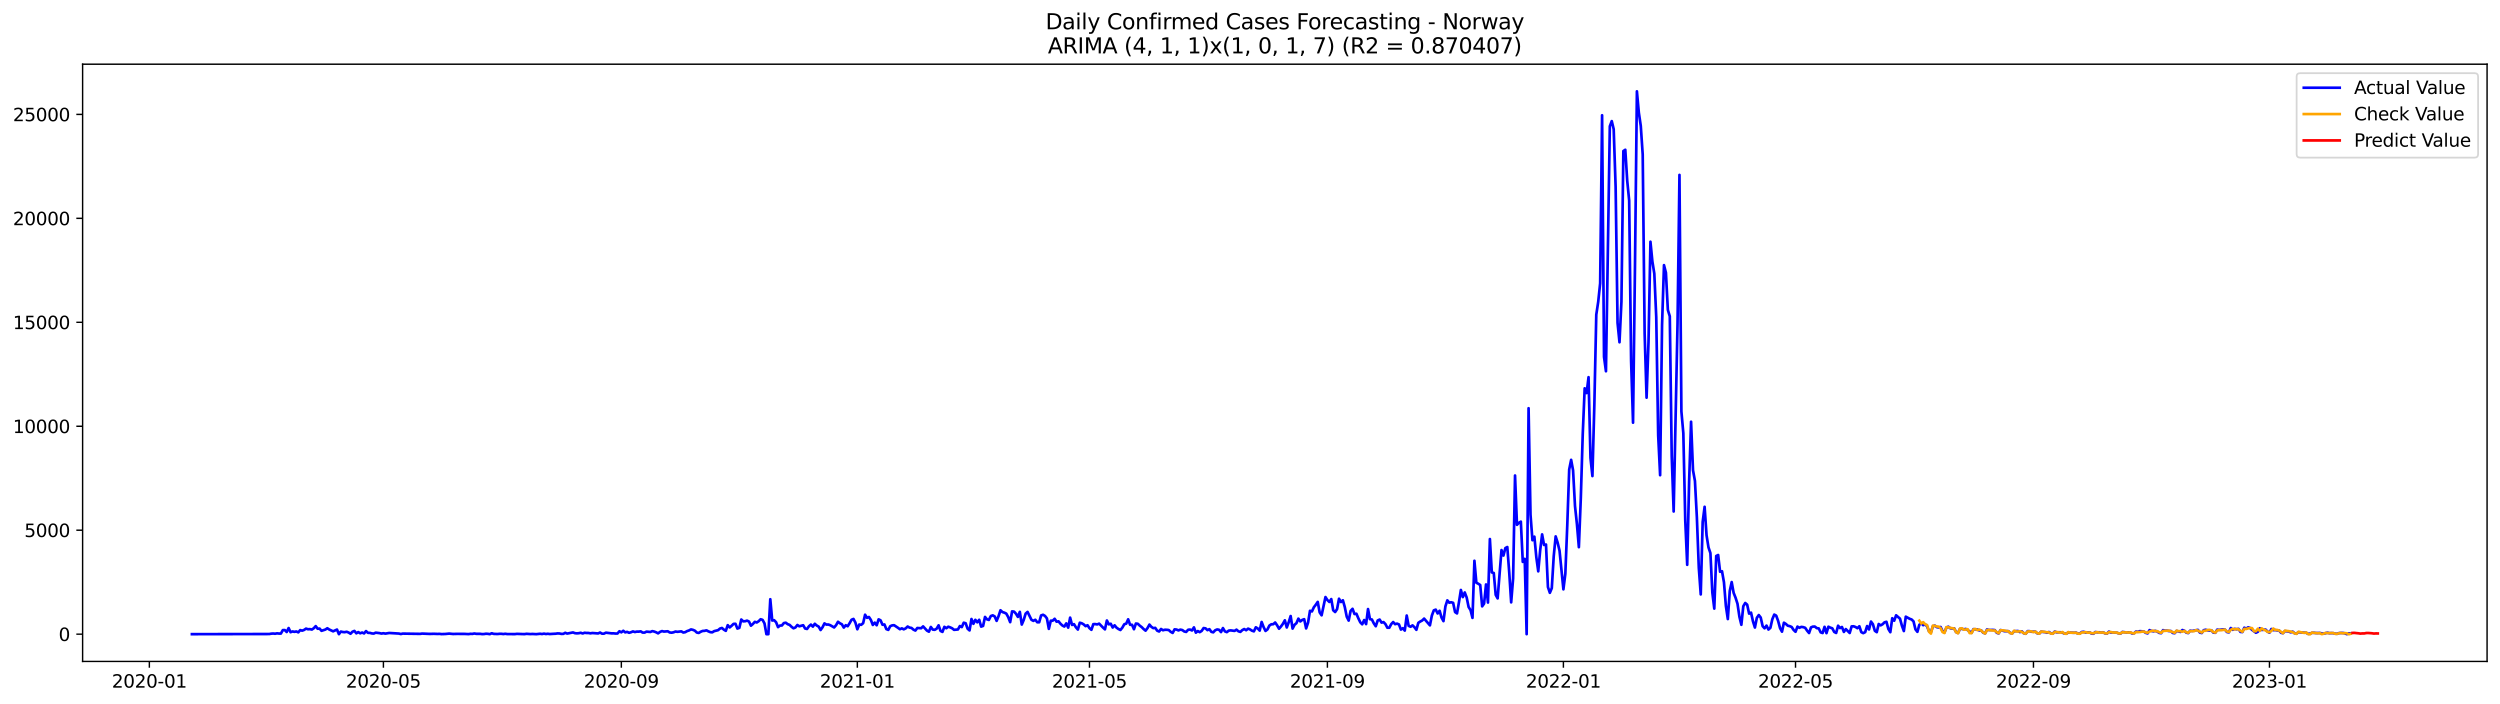 <?xml version="1.0" encoding="utf-8" standalone="no"?>
<!DOCTYPE svg PUBLIC "-//W3C//DTD SVG 1.1//EN"
  "http://www.w3.org/Graphics/SVG/1.1/DTD/svg11.dtd">
<svg xmlns:xlink="http://www.w3.org/1999/xlink" width="1392.412pt" height="392.274pt" viewBox="0 0 1392.412 392.274" xmlns="http://www.w3.org/2000/svg" version="1.1">
 <defs>
  <style type="text/css">*{stroke-linejoin: round; stroke-linecap: butt}</style>
 </defs>
 <g id="figure_1">
  <g id="patch_1">
   <path d="M 0 392.274 
L 1392.412 392.274 
L 1392.412 0 
L 0 0 
z
" style="fill: #ffffff"/>
  </g>
  <g id="axes_1">
   <g id="patch_2">
    <path d="M 46.013 368.396 
L 1385.213 368.396 
L 1385.213 35.755 
L 46.013 35.755 
z
" style="fill: #ffffff"/>
   </g>
   <g id="matplotlib.axis_1">
    <g id="xtick_1">
     <g id="line2d_1">
      <defs>
       <path id="m5cc8e8d917" d="M 0 0 
L 0 3.5 
" style="stroke: #000000; stroke-width: 0.8"/>
      </defs>
      <g>
       <use xlink:href="#m5cc8e8d917" x="83.183" y="368.396" style="stroke: #000000; stroke-width: 0.8"/>
      </g>
     </g>
     <g id="text_1">
      <!-- 2020-01 -->
      <g transform="translate(62.291 382.994)scale(0.1 -0.1)">
       <defs>
        <path id="DejaVuSans-32" d="M 1228 531 
L 3431 531 
L 3431 0 
L 469 0 
L 469 531 
Q 828 903 1448 1529 
Q 2069 2156 2228 2338 
Q 2531 2678 2651 2914 
Q 2772 3150 2772 3378 
Q 2772 3750 2511 3984 
Q 2250 4219 1831 4219 
Q 1534 4219 1204 4116 
Q 875 4013 500 3803 
L 500 4441 
Q 881 4594 1212 4672 
Q 1544 4750 1819 4750 
Q 2544 4750 2975 4387 
Q 3406 4025 3406 3419 
Q 3406 3131 3298 2873 
Q 3191 2616 2906 2266 
Q 2828 2175 2409 1742 
Q 1991 1309 1228 531 
z
" transform="scale(0.016)"/>
        <path id="DejaVuSans-30" d="M 2034 4250 
Q 1547 4250 1301 3770 
Q 1056 3291 1056 2328 
Q 1056 1369 1301 889 
Q 1547 409 2034 409 
Q 2525 409 2770 889 
Q 3016 1369 3016 2328 
Q 3016 3291 2770 3770 
Q 2525 4250 2034 4250 
z
M 2034 4750 
Q 2819 4750 3233 4129 
Q 3647 3509 3647 2328 
Q 3647 1150 3233 529 
Q 2819 -91 2034 -91 
Q 1250 -91 836 529 
Q 422 1150 422 2328 
Q 422 3509 836 4129 
Q 1250 4750 2034 4750 
z
" transform="scale(0.016)"/>
        <path id="DejaVuSans-2d" d="M 313 2009 
L 1997 2009 
L 1997 1497 
L 313 1497 
L 313 2009 
z
" transform="scale(0.016)"/>
        <path id="DejaVuSans-31" d="M 794 531 
L 1825 531 
L 1825 4091 
L 703 3866 
L 703 4441 
L 1819 4666 
L 2450 4666 
L 2450 531 
L 3481 531 
L 3481 0 
L 794 0 
L 794 531 
z
" transform="scale(0.016)"/>
       </defs>
       <use xlink:href="#DejaVuSans-32"/>
       <use xlink:href="#DejaVuSans-30" x="63.623"/>
       <use xlink:href="#DejaVuSans-32" x="127.246"/>
       <use xlink:href="#DejaVuSans-30" x="190.869"/>
       <use xlink:href="#DejaVuSans-2d" x="254.492"/>
       <use xlink:href="#DejaVuSans-30" x="290.576"/>
       <use xlink:href="#DejaVuSans-31" x="354.199"/>
      </g>
     </g>
    </g>
    <g id="xtick_2">
     <g id="line2d_2">
      <g>
       <use xlink:href="#m5cc8e8d917" x="213.547" y="368.396" style="stroke: #000000; stroke-width: 0.8"/>
      </g>
     </g>
     <g id="text_2">
      <!-- 2020-05 -->
      <g transform="translate(192.656 382.994)scale(0.1 -0.1)">
       <defs>
        <path id="DejaVuSans-35" d="M 691 4666 
L 3169 4666 
L 3169 4134 
L 1269 4134 
L 1269 2991 
Q 1406 3038 1543 3061 
Q 1681 3084 1819 3084 
Q 2600 3084 3056 2656 
Q 3513 2228 3513 1497 
Q 3513 744 3044 326 
Q 2575 -91 1722 -91 
Q 1428 -91 1123 -41 
Q 819 9 494 109 
L 494 744 
Q 775 591 1075 516 
Q 1375 441 1709 441 
Q 2250 441 2565 725 
Q 2881 1009 2881 1497 
Q 2881 1984 2565 2268 
Q 2250 2553 1709 2553 
Q 1456 2553 1204 2497 
Q 953 2441 691 2322 
L 691 4666 
z
" transform="scale(0.016)"/>
       </defs>
       <use xlink:href="#DejaVuSans-32"/>
       <use xlink:href="#DejaVuSans-30" x="63.623"/>
       <use xlink:href="#DejaVuSans-32" x="127.246"/>
       <use xlink:href="#DejaVuSans-30" x="190.869"/>
       <use xlink:href="#DejaVuSans-2d" x="254.492"/>
       <use xlink:href="#DejaVuSans-30" x="290.576"/>
       <use xlink:href="#DejaVuSans-35" x="354.199"/>
      </g>
     </g>
    </g>
    <g id="xtick_3">
     <g id="line2d_3">
      <g>
       <use xlink:href="#m5cc8e8d917" x="346.067" y="368.396" style="stroke: #000000; stroke-width: 0.8"/>
      </g>
     </g>
     <g id="text_3">
      <!-- 2020-09 -->
      <g transform="translate(325.175 382.994)scale(0.1 -0.1)">
       <defs>
        <path id="DejaVuSans-39" d="M 703 97 
L 703 672 
Q 941 559 1184 500 
Q 1428 441 1663 441 
Q 2288 441 2617 861 
Q 2947 1281 2994 2138 
Q 2813 1869 2534 1725 
Q 2256 1581 1919 1581 
Q 1219 1581 811 2004 
Q 403 2428 403 3163 
Q 403 3881 828 4315 
Q 1253 4750 1959 4750 
Q 2769 4750 3195 4129 
Q 3622 3509 3622 2328 
Q 3622 1225 3098 567 
Q 2575 -91 1691 -91 
Q 1453 -91 1209 -44 
Q 966 3 703 97 
z
M 1959 2075 
Q 2384 2075 2632 2365 
Q 2881 2656 2881 3163 
Q 2881 3666 2632 3958 
Q 2384 4250 1959 4250 
Q 1534 4250 1286 3958 
Q 1038 3666 1038 3163 
Q 1038 2656 1286 2365 
Q 1534 2075 1959 2075 
z
" transform="scale(0.016)"/>
       </defs>
       <use xlink:href="#DejaVuSans-32"/>
       <use xlink:href="#DejaVuSans-30" x="63.623"/>
       <use xlink:href="#DejaVuSans-32" x="127.246"/>
       <use xlink:href="#DejaVuSans-30" x="190.869"/>
       <use xlink:href="#DejaVuSans-2d" x="254.492"/>
       <use xlink:href="#DejaVuSans-30" x="290.576"/>
       <use xlink:href="#DejaVuSans-39" x="354.199"/>
      </g>
     </g>
    </g>
    <g id="xtick_4">
     <g id="line2d_4">
      <g>
       <use xlink:href="#m5cc8e8d917" x="477.509" y="368.396" style="stroke: #000000; stroke-width: 0.8"/>
      </g>
     </g>
     <g id="text_4">
      <!-- 2021-01 -->
      <g transform="translate(456.617 382.994)scale(0.1 -0.1)">
       <use xlink:href="#DejaVuSans-32"/>
       <use xlink:href="#DejaVuSans-30" x="63.623"/>
       <use xlink:href="#DejaVuSans-32" x="127.246"/>
       <use xlink:href="#DejaVuSans-31" x="190.869"/>
       <use xlink:href="#DejaVuSans-2d" x="254.492"/>
       <use xlink:href="#DejaVuSans-30" x="290.576"/>
       <use xlink:href="#DejaVuSans-31" x="354.199"/>
      </g>
     </g>
    </g>
    <g id="xtick_5">
     <g id="line2d_5">
      <g>
       <use xlink:href="#m5cc8e8d917" x="606.796" y="368.396" style="stroke: #000000; stroke-width: 0.8"/>
      </g>
     </g>
     <g id="text_5">
      <!-- 2021-05 -->
      <g transform="translate(585.904 382.994)scale(0.1 -0.1)">
       <use xlink:href="#DejaVuSans-32"/>
       <use xlink:href="#DejaVuSans-30" x="63.623"/>
       <use xlink:href="#DejaVuSans-32" x="127.246"/>
       <use xlink:href="#DejaVuSans-31" x="190.869"/>
       <use xlink:href="#DejaVuSans-2d" x="254.492"/>
       <use xlink:href="#DejaVuSans-30" x="290.576"/>
       <use xlink:href="#DejaVuSans-35" x="354.199"/>
      </g>
     </g>
    </g>
    <g id="xtick_6">
     <g id="line2d_6">
      <g>
       <use xlink:href="#m5cc8e8d917" x="739.315" y="368.396" style="stroke: #000000; stroke-width: 0.8"/>
      </g>
     </g>
     <g id="text_6">
      <!-- 2021-09 -->
      <g transform="translate(718.424 382.994)scale(0.1 -0.1)">
       <use xlink:href="#DejaVuSans-32"/>
       <use xlink:href="#DejaVuSans-30" x="63.623"/>
       <use xlink:href="#DejaVuSans-32" x="127.246"/>
       <use xlink:href="#DejaVuSans-31" x="190.869"/>
       <use xlink:href="#DejaVuSans-2d" x="254.492"/>
       <use xlink:href="#DejaVuSans-30" x="290.576"/>
       <use xlink:href="#DejaVuSans-39" x="354.199"/>
      </g>
     </g>
    </g>
    <g id="xtick_7">
     <g id="line2d_7">
      <g>
       <use xlink:href="#m5cc8e8d917" x="870.757" y="368.396" style="stroke: #000000; stroke-width: 0.8"/>
      </g>
     </g>
     <g id="text_7">
      <!-- 2022-01 -->
      <g transform="translate(849.866 382.994)scale(0.1 -0.1)">
       <use xlink:href="#DejaVuSans-32"/>
       <use xlink:href="#DejaVuSans-30" x="63.623"/>
       <use xlink:href="#DejaVuSans-32" x="127.246"/>
       <use xlink:href="#DejaVuSans-32" x="190.869"/>
       <use xlink:href="#DejaVuSans-2d" x="254.492"/>
       <use xlink:href="#DejaVuSans-30" x="290.576"/>
       <use xlink:href="#DejaVuSans-31" x="354.199"/>
      </g>
     </g>
    </g>
    <g id="xtick_8">
     <g id="line2d_8">
      <g>
       <use xlink:href="#m5cc8e8d917" x="1000.044" y="368.396" style="stroke: #000000; stroke-width: 0.8"/>
      </g>
     </g>
     <g id="text_8">
      <!-- 2022-05 -->
      <g transform="translate(979.153 382.994)scale(0.1 -0.1)">
       <use xlink:href="#DejaVuSans-32"/>
       <use xlink:href="#DejaVuSans-30" x="63.623"/>
       <use xlink:href="#DejaVuSans-32" x="127.246"/>
       <use xlink:href="#DejaVuSans-32" x="190.869"/>
       <use xlink:href="#DejaVuSans-2d" x="254.492"/>
       <use xlink:href="#DejaVuSans-30" x="290.576"/>
       <use xlink:href="#DejaVuSans-35" x="354.199"/>
      </g>
     </g>
    </g>
    <g id="xtick_9">
     <g id="line2d_9">
      <g>
       <use xlink:href="#m5cc8e8d917" x="1132.564" y="368.396" style="stroke: #000000; stroke-width: 0.8"/>
      </g>
     </g>
     <g id="text_9">
      <!-- 2022-09 -->
      <g transform="translate(1111.672 382.994)scale(0.1 -0.1)">
       <use xlink:href="#DejaVuSans-32"/>
       <use xlink:href="#DejaVuSans-30" x="63.623"/>
       <use xlink:href="#DejaVuSans-32" x="127.246"/>
       <use xlink:href="#DejaVuSans-32" x="190.869"/>
       <use xlink:href="#DejaVuSans-2d" x="254.492"/>
       <use xlink:href="#DejaVuSans-30" x="290.576"/>
       <use xlink:href="#DejaVuSans-39" x="354.199"/>
      </g>
     </g>
    </g>
    <g id="xtick_10">
     <g id="line2d_10">
      <g>
       <use xlink:href="#m5cc8e8d917" x="1264.006" y="368.396" style="stroke: #000000; stroke-width: 0.8"/>
      </g>
     </g>
     <g id="text_10">
      <!-- 2023-01 -->
      <g transform="translate(1243.114 382.994)scale(0.1 -0.1)">
       <defs>
        <path id="DejaVuSans-33" d="M 2597 2516 
Q 3050 2419 3304 2112 
Q 3559 1806 3559 1356 
Q 3559 666 3084 287 
Q 2609 -91 1734 -91 
Q 1441 -91 1130 -33 
Q 819 25 488 141 
L 488 750 
Q 750 597 1062 519 
Q 1375 441 1716 441 
Q 2309 441 2620 675 
Q 2931 909 2931 1356 
Q 2931 1769 2642 2001 
Q 2353 2234 1838 2234 
L 1294 2234 
L 1294 2753 
L 1863 2753 
Q 2328 2753 2575 2939 
Q 2822 3125 2822 3475 
Q 2822 3834 2567 4026 
Q 2313 4219 1838 4219 
Q 1578 4219 1281 4162 
Q 984 4106 628 3988 
L 628 4550 
Q 988 4650 1302 4700 
Q 1616 4750 1894 4750 
Q 2613 4750 3031 4423 
Q 3450 4097 3450 3541 
Q 3450 3153 3228 2886 
Q 3006 2619 2597 2516 
z
" transform="scale(0.016)"/>
       </defs>
       <use xlink:href="#DejaVuSans-32"/>
       <use xlink:href="#DejaVuSans-30" x="63.623"/>
       <use xlink:href="#DejaVuSans-32" x="127.246"/>
       <use xlink:href="#DejaVuSans-33" x="190.869"/>
       <use xlink:href="#DejaVuSans-2d" x="254.492"/>
       <use xlink:href="#DejaVuSans-30" x="290.576"/>
       <use xlink:href="#DejaVuSans-31" x="354.199"/>
      </g>
     </g>
    </g>
   </g>
   <g id="matplotlib.axis_2">
    <g id="ytick_1">
     <g id="line2d_11">
      <defs>
       <path id="m9b7128f022" d="M 0 0 
L -3.5 0 
" style="stroke: #000000; stroke-width: 0.8"/>
      </defs>
      <g>
       <use xlink:href="#m9b7128f022" x="46.013" y="353.206" style="stroke: #000000; stroke-width: 0.8"/>
      </g>
     </g>
     <g id="text_11">
      <!-- 0 -->
      <g transform="translate(32.65 357.005)scale(0.1 -0.1)">
       <use xlink:href="#DejaVuSans-30"/>
      </g>
     </g>
    </g>
    <g id="ytick_2">
     <g id="line2d_12">
      <g>
       <use xlink:href="#m9b7128f022" x="46.013" y="295.308" style="stroke: #000000; stroke-width: 0.8"/>
      </g>
     </g>
     <g id="text_12">
      <!-- 5000 -->
      <g transform="translate(13.562 299.108)scale(0.1 -0.1)">
       <use xlink:href="#DejaVuSans-35"/>
       <use xlink:href="#DejaVuSans-30" x="63.623"/>
       <use xlink:href="#DejaVuSans-30" x="127.246"/>
       <use xlink:href="#DejaVuSans-30" x="190.869"/>
      </g>
     </g>
    </g>
    <g id="ytick_3">
     <g id="line2d_13">
      <g>
       <use xlink:href="#m9b7128f022" x="46.013" y="237.411" style="stroke: #000000; stroke-width: 0.8"/>
      </g>
     </g>
     <g id="text_13">
      <!-- 10000 -->
      <g transform="translate(7.2 241.21)scale(0.1 -0.1)">
       <use xlink:href="#DejaVuSans-31"/>
       <use xlink:href="#DejaVuSans-30" x="63.623"/>
       <use xlink:href="#DejaVuSans-30" x="127.246"/>
       <use xlink:href="#DejaVuSans-30" x="190.869"/>
       <use xlink:href="#DejaVuSans-30" x="254.492"/>
      </g>
     </g>
    </g>
    <g id="ytick_4">
     <g id="line2d_14">
      <g>
       <use xlink:href="#m9b7128f022" x="46.013" y="179.513" style="stroke: #000000; stroke-width: 0.8"/>
      </g>
     </g>
     <g id="text_14">
      <!-- 15000 -->
      <g transform="translate(7.2 183.312)scale(0.1 -0.1)">
       <use xlink:href="#DejaVuSans-31"/>
       <use xlink:href="#DejaVuSans-35" x="63.623"/>
       <use xlink:href="#DejaVuSans-30" x="127.246"/>
       <use xlink:href="#DejaVuSans-30" x="190.869"/>
       <use xlink:href="#DejaVuSans-30" x="254.492"/>
      </g>
     </g>
    </g>
    <g id="ytick_5">
     <g id="line2d_15">
      <g>
       <use xlink:href="#m9b7128f022" x="46.013" y="121.615" style="stroke: #000000; stroke-width: 0.8"/>
      </g>
     </g>
     <g id="text_15">
      <!-- 20000 -->
      <g transform="translate(7.2 125.414)scale(0.1 -0.1)">
       <use xlink:href="#DejaVuSans-32"/>
       <use xlink:href="#DejaVuSans-30" x="63.623"/>
       <use xlink:href="#DejaVuSans-30" x="127.246"/>
       <use xlink:href="#DejaVuSans-30" x="190.869"/>
       <use xlink:href="#DejaVuSans-30" x="254.492"/>
      </g>
     </g>
    </g>
    <g id="ytick_6">
     <g id="line2d_16">
      <g>
       <use xlink:href="#m9b7128f022" x="46.013" y="63.717" style="stroke: #000000; stroke-width: 0.8"/>
      </g>
     </g>
     <g id="text_16">
      <!-- 25000 -->
      <g transform="translate(7.2 67.516)scale(0.1 -0.1)">
       <use xlink:href="#DejaVuSans-32"/>
       <use xlink:href="#DejaVuSans-35" x="63.623"/>
       <use xlink:href="#DejaVuSans-30" x="127.246"/>
       <use xlink:href="#DejaVuSans-30" x="190.869"/>
       <use xlink:href="#DejaVuSans-30" x="254.492"/>
      </g>
     </g>
    </g>
   </g>
   <g id="line2d_17">
    <path d="M 106.885 353.206 
L 149.981 353.125 
L 151.058 352.928 
L 152.136 352.847 
L 153.213 352.963 
L 154.291 352.755 
L 155.368 352.87 
L 156.445 352.87 
L 157.523 350.948 
L 158.6 350.914 
L 159.678 352.002 
L 160.755 349.802 
L 161.832 352.118 
L 162.91 351.689 
L 163.987 351.909 
L 165.064 351.701 
L 166.142 352.199 
L 167.219 350.937 
L 168.297 351.261 
L 169.374 350.844 
L 170.451 350.115 
L 171.529 350.473 
L 172.606 350.404 
L 173.684 350.647 
L 174.761 349.906 
L 175.838 348.737 
L 176.916 350.196 
L 177.993 350.091 
L 179.071 351.342 
L 181.225 350.636 
L 182.303 349.918 
L 183.38 350.624 
L 185.535 351.62 
L 187.69 350.647 
L 188.767 353.206 
L 189.845 351.759 
L 190.922 352.014 
L 191.999 352.106 
L 193.077 351.863 
L 194.154 352.303 
L 195.231 352.975 
L 196.309 351.851 
L 197.386 351.4 
L 198.464 352.732 
L 199.541 352.06 
L 200.618 352.72 
L 201.696 352.303 
L 202.773 352.801 
L 203.851 351.504 
L 204.928 352.477 
L 206.005 352.488 
L 207.083 352.789 
L 208.16 352.882 
L 209.238 352.373 
L 211.392 352.627 
L 212.47 352.882 
L 213.547 352.685 
L 214.625 352.905 
L 216.779 352.546 
L 222.166 352.87 
L 223.244 353.137 
L 224.321 352.894 
L 234.018 353.044 
L 235.095 352.882 
L 239.405 353.067 
L 241.559 352.998 
L 243.714 353.079 
L 244.792 353.033 
L 245.869 353.172 
L 248.024 353.102 
L 250.179 352.894 
L 252.333 353.102 
L 254.488 353.044 
L 258.798 353.067 
L 260.952 353.172 
L 262.03 353.021 
L 263.107 353.056 
L 264.185 352.836 
L 265.262 353.021 
L 267.417 353.021 
L 268.494 353.172 
L 269.572 353.137 
L 270.649 352.963 
L 271.726 353.021 
L 272.804 353.206 
L 273.881 352.697 
L 274.959 353.044 
L 277.113 353.125 
L 278.191 353.009 
L 279.268 353.009 
L 280.346 353.137 
L 281.423 352.986 
L 282.5 353.148 
L 286.81 353.172 
L 287.887 353.033 
L 291.119 353.16 
L 292.197 353.172 
L 293.274 353.009 
L 295.429 353.16 
L 296.506 353.09 
L 298.661 353.206 
L 300.816 352.986 
L 301.893 353.137 
L 302.971 352.905 
L 304.048 353.125 
L 305.126 352.986 
L 306.203 353.137 
L 308.358 352.998 
L 309.435 352.952 
L 310.513 352.789 
L 311.59 352.836 
L 312.667 353.056 
L 313.745 353.033 
L 314.822 352.442 
L 315.9 352.882 
L 319.132 352.245 
L 320.209 352.65 
L 321.287 352.755 
L 322.364 352.674 
L 323.441 352.43 
L 324.519 352.836 
L 325.596 352.419 
L 326.673 352.546 
L 327.751 352.546 
L 328.828 352.743 
L 329.906 352.569 
L 333.138 352.801 
L 334.215 352.303 
L 335.293 352.928 
L 336.37 352.928 
L 337.447 352.373 
L 340.68 352.766 
L 341.757 352.743 
L 342.834 352.87 
L 343.912 352.836 
L 344.989 351.597 
L 346.067 352.176 
L 347.144 351.319 
L 348.221 352.21 
L 349.299 351.921 
L 350.376 352.454 
L 351.454 352.141 
L 352.531 351.666 
L 353.608 352.025 
L 354.686 351.782 
L 355.763 351.805 
L 356.84 351.631 
L 357.918 352.326 
L 358.995 352.338 
L 360.073 351.794 
L 362.227 351.99 
L 363.305 351.516 
L 364.382 351.759 
L 365.46 352.176 
L 366.537 352.755 
L 367.614 351.956 
L 368.692 351.492 
L 369.769 351.77 
L 371.924 351.597 
L 373.001 352.257 
L 374.079 352.384 
L 375.156 352.164 
L 376.234 351.736 
L 377.311 351.909 
L 379.466 351.643 
L 380.543 352.303 
L 381.621 352.106 
L 382.698 351.492 
L 383.775 351.134 
L 384.853 350.555 
L 385.93 350.798 
L 387.008 351.272 
L 388.085 352.303 
L 389.162 352.535 
L 390.24 351.875 
L 391.317 351.423 
L 392.394 351.354 
L 393.472 351.076 
L 394.549 351.643 
L 395.627 352.083 
L 396.704 352.187 
L 397.781 351.516 
L 399.936 350.983 
L 401.014 350.08 
L 402.091 349.756 
L 403.168 350.694 
L 404.246 351.354 
L 405.323 348.192 
L 406.401 349.454 
L 407.478 348.54 
L 408.555 347.474 
L 409.633 347.44 
L 410.71 350.091 
L 411.788 349.686 
L 412.865 345.054 
L 413.942 346.062 
L 415.02 346.004 
L 416.097 345.668 
L 417.175 346.189 
L 418.252 348.482 
L 419.329 347.544 
L 420.407 346.34 
L 421.484 346.699 
L 422.561 345.981 
L 423.639 344.904 
L 424.716 345.24 
L 425.794 347.208 
L 426.871 353.206 
L 427.948 353.206 
L 429.026 333.753 
L 430.103 345.61 
L 431.181 345.436 
L 432.258 346.571 
L 433.335 349.292 
L 434.413 348.424 
L 435.49 348.366 
L 436.568 347.023 
L 437.645 346.826 
L 438.722 347.648 
L 439.8 348.053 
L 440.877 349.119 
L 441.955 349.941 
L 443.032 349.478 
L 444.109 348.1 
L 445.187 348.829 
L 447.342 348.227 
L 448.419 350.057 
L 449.496 350.311 
L 450.574 348.806 
L 451.651 347.88 
L 452.729 349.014 
L 453.806 347.44 
L 454.883 348.389 
L 455.961 348.991 
L 457.038 350.89 
L 458.115 349.373 
L 459.193 347.208 
L 460.27 347.88 
L 461.348 347.833 
L 462.425 348.215 
L 464.58 349.466 
L 465.657 348.215 
L 466.735 346.305 
L 467.812 347.15 
L 468.889 347.694 
L 469.967 349.536 
L 471.044 348.227 
L 472.122 348.794 
L 473.199 347.115 
L 474.276 345.182 
L 475.354 344.73 
L 476.431 346.756 
L 477.509 350.473 
L 478.586 347.845 
L 479.663 347.995 
L 480.741 347.081 
L 481.818 342.379 
L 482.896 344.093 
L 483.973 343.653 
L 485.05 345.286 
L 486.128 348.077 
L 487.205 346.78 
L 488.282 348.239 
L 489.36 344.962 
L 490.437 345.483 
L 491.515 347.949 
L 492.592 347.81 
L 493.669 350.392 
L 494.747 350.821 
L 495.824 348.771 
L 496.902 348.32 
L 497.979 348.215 
L 500.134 349.663 
L 501.211 350.45 
L 502.289 349.976 
L 503.366 350.508 
L 504.443 349.976 
L 505.521 348.957 
L 506.598 349.559 
L 507.676 349.744 
L 508.753 350.682 
L 509.83 351.203 
L 510.908 349.779 
L 513.063 349.895 
L 514.14 348.887 
L 516.295 351.238 
L 517.372 351.828 
L 518.45 349.2 
L 519.527 350.659 
L 520.604 350.786 
L 521.682 350.149 
L 522.759 348.285 
L 523.836 351.4 
L 524.914 351.944 
L 525.991 349.119 
L 527.069 349.895 
L 528.146 349.061 
L 529.223 349.431 
L 530.301 349.929 
L 531.378 350.798 
L 533.533 350.589 
L 534.61 348.69 
L 535.688 349.258 
L 536.765 346.826 
L 537.843 347.139 
L 538.92 350.172 
L 539.997 351.122 
L 541.075 344.765 
L 542.152 347.428 
L 543.23 345.228 
L 544.307 346.606 
L 545.384 345.216 
L 546.462 349.003 
L 547.539 348.621 
L 548.617 343.618 
L 549.694 344.938 
L 550.771 345.274 
L 551.849 343.109 
L 552.926 342.727 
L 554.003 343.317 
L 555.081 345.795 
L 556.158 343.19 
L 557.236 339.89 
L 558.313 340.886 
L 559.39 341.233 
L 560.468 341.754 
L 561.545 343.711 
L 562.623 346.525 
L 563.7 340.515 
L 564.777 340.642 
L 565.855 341.812 
L 566.932 343.584 
L 568.01 340.793 
L 569.087 347.857 
L 570.164 345.321 
L 571.242 341.754 
L 572.319 340.828 
L 574.474 345.205 
L 575.551 345.795 
L 576.629 345.193 
L 577.706 346.56 
L 578.784 346.571 
L 579.861 342.785 
L 580.938 342.403 
L 582.016 343.039 
L 583.093 344.417 
L 584.171 350.253 
L 585.248 345.714 
L 586.325 345.703 
L 587.403 344.649 
L 588.48 346.27 
L 589.557 346.062 
L 590.635 347.382 
L 591.712 348.378 
L 592.79 348.968 
L 593.867 347.208 
L 594.944 349.57 
L 596.022 344.001 
L 597.099 348.065 
L 598.177 347.648 
L 599.254 349.397 
L 600.331 350.636 
L 601.409 346.838 
L 602.486 347.139 
L 603.564 347.764 
L 604.641 348.748 
L 605.718 348.239 
L 606.796 349.86 
L 607.873 350.775 
L 608.951 347.613 
L 610.028 347.602 
L 611.105 347.775 
L 612.183 347.347 
L 614.338 349.547 
L 615.415 350.531 
L 616.492 345.598 
L 617.57 347.729 
L 618.647 347.416 
L 619.724 349.501 
L 620.802 348.285 
L 621.879 349.593 
L 622.957 350.346 
L 624.034 350.879 
L 625.111 349.57 
L 626.189 347.671 
L 627.266 347.359 
L 628.344 344.938 
L 629.421 347.972 
L 630.498 347.984 
L 631.576 350.45 
L 632.653 347.289 
L 633.731 347.428 
L 634.808 348.47 
L 635.885 349.281 
L 636.963 350.369 
L 638.04 351.249 
L 639.118 349.825 
L 640.195 347.88 
L 641.272 349.119 
L 642.35 349.86 
L 643.427 349.698 
L 644.505 351.261 
L 645.582 351.724 
L 646.659 350.323 
L 647.737 351.029 
L 648.814 350.751 
L 649.892 350.775 
L 650.969 350.914 
L 652.046 351.909 
L 653.124 352.511 
L 654.201 350.531 
L 655.278 350.636 
L 656.356 351.122 
L 657.433 350.67 
L 658.511 350.925 
L 659.588 351.701 
L 660.665 351.956 
L 661.743 350.751 
L 662.82 350.647 
L 663.898 351.145 
L 664.975 349.431 
L 666.052 352.373 
L 667.13 351.481 
L 668.207 352.083 
L 669.285 351.4 
L 670.362 349.813 
L 671.439 349.976 
L 672.517 350.971 
L 673.594 350.427 
L 674.672 351.909 
L 675.749 352.187 
L 676.826 351.041 
L 677.904 350.578 
L 678.981 350.763 
L 680.059 352.06 
L 681.136 349.813 
L 682.213 351.655 
L 683.291 352.083 
L 684.368 351.238 
L 685.445 351.099 
L 687.6 351.4 
L 688.678 350.705 
L 689.755 351.608 
L 690.832 351.944 
L 691.91 350.948 
L 692.987 350.358 
L 694.065 351.018 
L 695.142 350.126 
L 696.219 350.566 
L 697.297 351.261 
L 698.374 351.631 
L 699.452 349.385 
L 700.529 350.045 
L 701.606 351.226 
L 702.684 346.421 
L 703.761 349.223 
L 704.839 351.4 
L 705.916 350.589 
L 706.993 348.435 
L 708.071 347.706 
L 709.148 347.671 
L 710.226 346.722 
L 711.303 348.273 
L 712.38 350.172 
L 713.458 348.922 
L 714.535 347.451 
L 715.612 345.494 
L 716.69 349.478 
L 717.767 346.56 
L 718.845 343.109 
L 719.922 350.103 
L 720.999 348.007 
L 722.077 347.069 
L 723.154 344.556 
L 724.232 346.12 
L 725.309 345.274 
L 726.386 344.869 
L 727.464 349.999 
L 728.541 346.803 
L 729.619 340.191 
L 730.696 340.55 
L 731.773 338.222 
L 732.851 336.821 
L 733.928 335.235 
L 735.006 341.082 
L 736.083 342.704 
L 738.238 332.537 
L 739.315 334.216 
L 740.393 335.258 
L 741.47 333.672 
L 742.547 339.901 
L 743.625 340.874 
L 744.702 339.264 
L 745.78 333.475 
L 746.857 335.304 
L 747.934 334.343 
L 749.012 338.141 
L 750.089 343.479 
L 751.166 345.645 
L 752.244 340.237 
L 753.321 339.091 
L 754.399 341.986 
L 755.476 341.835 
L 756.553 344.371 
L 757.631 346.606 
L 758.708 347.718 
L 759.786 345.344 
L 760.863 347.602 
L 761.94 339.23 
L 763.018 344.857 
L 764.095 345.043 
L 765.173 347.196 
L 766.25 348.794 
L 767.327 345.587 
L 768.405 345.077 
L 769.482 346.78 
L 770.56 346.479 
L 771.637 347.602 
L 772.714 349.628 
L 773.792 349.628 
L 774.869 347.602 
L 775.947 346.467 
L 777.024 347.648 
L 778.101 347.324 
L 779.179 347.799 
L 780.256 350.647 
L 781.333 349.883 
L 782.411 351.215 
L 783.488 342.831 
L 784.566 348.586 
L 785.643 349.084 
L 786.72 348.308 
L 787.798 349.339 
L 788.875 350.786 
L 789.953 346.895 
L 791.03 346.166 
L 792.107 345.598 
L 793.185 344.545 
L 796.417 348.297 
L 797.494 342.866 
L 798.572 339.959 
L 799.649 339.542 
L 800.727 341.673 
L 801.804 340.179 
L 802.881 343.966 
L 803.959 345.946 
L 805.036 337.748 
L 806.114 334.378 
L 807.191 335.675 
L 808.268 335.443 
L 809.346 335.767 
L 810.423 340.909 
L 811.501 341.65 
L 812.578 335.466 
L 813.655 328.588 
L 814.733 332.56 
L 815.81 329.978 
L 816.887 332.803 
L 817.965 338.083 
L 819.042 339.82 
L 820.12 344.139 
L 821.197 312.33 
L 822.274 324.547 
L 823.352 325.126 
L 824.429 325.832 
L 825.507 337.713 
L 826.584 336.184 
L 827.661 325.52 
L 828.739 335.605 
L 829.816 300.23 
L 830.894 318.815 
L 831.971 319.139 
L 833.048 331.309 
L 834.126 333.278 
L 836.281 306.367 
L 837.358 309.436 
L 838.435 305.267 
L 839.513 304.676 
L 840.59 318.884 
L 841.668 335.49 
L 842.745 322.231 
L 843.822 264.843 
L 844.9 292.309 
L 845.977 291.198 
L 847.054 290.526 
L 848.132 312.944 
L 849.209 311.265 
L 850.287 353.206 
L 851.364 227.371 
L 852.441 286.728 
L 853.519 300.867 
L 854.596 298.91 
L 855.674 310.304 
L 856.751 318.213 
L 857.828 306.413 
L 858.906 297.636 
L 859.983 303.53 
L 861.061 303.275 
L 862.138 326.944 
L 863.215 330.175 
L 864.293 327.569 
L 865.37 309.783 
L 866.448 298.759 
L 867.525 302.175 
L 868.602 306.68 
L 870.757 328.241 
L 871.835 319.591 
L 872.912 292.61 
L 873.989 261.485 
L 875.067 256.112 
L 876.144 261.971 
L 877.222 281.876 
L 878.299 291.974 
L 879.376 304.757 
L 880.454 277.476 
L 881.531 241.788 
L 882.608 216.278 
L 883.686 218.918 
L 884.763 210.083 
L 885.841 255.046 
L 886.918 265.155 
L 887.995 225.472 
L 889.073 175.263 
L 890.15 168.084 
L 891.228 157.778 
L 892.305 64.204 
L 893.382 198.77 
L 894.46 206.771 
L 896.615 70.329 
L 897.692 67.457 
L 898.769 71.962 
L 899.847 104.026 
L 900.924 179.86 
L 902.002 190.629 
L 903.079 168.072 
L 904.156 84.132 
L 905.234 83.414 
L 906.311 100.726 
L 907.389 111.703 
L 908.466 201.016 
L 909.543 235.419 
L 910.621 148.804 
L 911.698 50.876 
L 912.775 62.721 
L 913.853 70.109 
L 914.93 86.054 
L 916.008 185.847 
L 917.085 221.5 
L 918.162 190.421 
L 919.24 134.642 
L 920.317 145.608 
L 921.395 152.394 
L 922.472 176.641 
L 923.549 242.517 
L 924.627 264.669 
L 925.704 180.914 
L 926.782 147.681 
L 927.859 151.896 
L 928.936 172.623 
L 930.014 176.166 
L 931.091 254.085 
L 932.169 284.887 
L 934.323 180.451 
L 935.401 97.414 
L 936.478 229.131 
L 937.556 241.29 
L 938.633 290.017 
L 939.71 314.577 
L 940.788 268.096 
L 941.865 234.898 
L 942.943 261.913 
L 944.02 267.865 
L 945.097 288.199 
L 946.175 316.221 
L 947.252 331.066 
L 948.329 290.711 
L 949.407 282.27 
L 950.484 298.099 
L 951.562 304.862 
L 952.639 308.058 
L 953.716 330.059 
L 954.794 338.975 
L 955.871 309.667 
L 956.949 309.123 
L 958.026 318.456 
L 959.103 318.167 
L 960.181 324.315 
L 961.258 337.516 
L 962.336 344.788 
L 963.413 329.167 
L 964.49 324.199 
L 965.568 330.186 
L 966.645 332.907 
L 967.723 336.277 
L 968.8 343.537 
L 969.877 347.984 
L 970.955 337.655 
L 972.032 335.849 
L 973.11 336.775 
L 974.187 341.766 
L 975.264 341.21 
L 976.342 346.073 
L 977.419 349.512 
L 978.496 344.128 
L 979.574 342.565 
L 980.651 343.943 
L 981.729 348.771 
L 982.806 349.941 
L 983.883 348.447 
L 984.961 350.636 
L 986.038 349.686 
L 987.116 344.904 
L 988.193 342.31 
L 989.27 342.877 
L 990.348 345.83 
L 991.425 349.86 
L 992.503 351.817 
L 993.58 346.826 
L 994.657 347.509 
L 995.735 348.493 
L 996.812 348.748 
L 997.89 349.211 
L 998.967 350.844 
L 1000.044 351.875 
L 1001.122 349.003 
L 1002.199 349.651 
L 1003.277 349.153 
L 1004.354 349.304 
L 1005.431 349.675 
L 1006.509 351.284 
L 1007.586 352.581 
L 1008.664 349.443 
L 1009.741 348.991 
L 1010.818 348.98 
L 1011.896 349.86 
L 1012.973 349.999 
L 1014.05 352.199 
L 1015.128 352.581 
L 1016.205 349.119 
L 1017.283 352.639 
L 1018.36 349.061 
L 1019.437 349.582 
L 1020.515 349.941 
L 1021.592 351.967 
L 1022.67 352.535 
L 1023.747 348.505 
L 1024.824 349.802 
L 1025.902 349.223 
L 1026.979 351.956 
L 1028.057 350.381 
L 1030.211 352.546 
L 1031.289 348.876 
L 1032.366 348.818 
L 1033.444 349.211 
L 1034.521 349.883 
L 1035.598 348.806 
L 1036.676 352.083 
L 1037.753 352.639 
L 1038.831 352.083 
L 1039.908 348.702 
L 1040.985 350.578 
L 1042.063 346.189 
L 1043.14 347.648 
L 1044.217 351.342 
L 1045.295 352.095 
L 1046.372 347.555 
L 1047.45 348.297 
L 1048.527 347.683 
L 1049.604 346.617 
L 1050.682 346.316 
L 1051.759 350.335 
L 1052.837 352.106 
L 1053.914 344.336 
L 1054.991 345.714 
L 1056.069 342.704 
L 1058.224 344.568 
L 1059.301 348.505 
L 1060.378 351.469 
L 1061.456 343.468 
L 1063.611 344.637 
L 1064.688 345.031 
L 1065.765 346.085 
L 1066.843 350.531 
L 1067.92 351.909 
L 1068.998 347.984 
L 1070.075 347.092 
L 1071.152 348.204 
L 1072.23 347.741 
L 1073.307 348.806 
L 1074.385 351.55 
L 1075.462 352.095 
L 1076.539 348.876 
L 1077.617 348.447 
L 1078.694 349.281 
L 1079.771 349.478 
L 1080.849 349.211 
L 1081.926 351.504 
L 1083.004 352.199 
L 1084.081 349.547 
L 1085.158 349.049 
L 1086.236 349.918 
L 1087.313 350.068 
L 1088.391 349.952 
L 1089.468 352.06 
L 1090.545 352.535 
L 1091.623 350.288 
L 1092.7 350.242 
L 1093.778 350.531 
L 1094.855 350.288 
L 1095.932 350.96 
L 1098.087 352.465 
L 1099.165 350.404 
L 1101.319 350.601 
L 1102.397 351.134 
L 1103.474 351.134 
L 1104.552 352.384 
L 1105.629 352.766 
L 1106.706 350.578 
L 1107.784 350.914 
L 1109.938 350.832 
L 1111.016 350.937 
L 1112.093 352.407 
L 1113.171 352.801 
L 1114.248 350.902 
L 1116.403 351.55 
L 1118.558 351.527 
L 1119.635 352.558 
L 1120.712 352.801 
L 1121.79 351.562 
L 1123.945 351.435 
L 1125.022 352.048 
L 1126.099 351.643 
L 1127.177 352.708 
L 1128.254 352.986 
L 1129.332 351.527 
L 1130.409 351.55 
L 1131.486 351.863 
L 1133.641 351.817 
L 1134.719 352.755 
L 1135.796 352.905 
L 1136.873 351.782 
L 1137.951 351.99 
L 1139.028 352.048 
L 1140.106 352.43 
L 1141.183 352.002 
L 1142.26 352.743 
L 1143.338 352.917 
L 1144.415 351.77 
L 1145.492 352.199 
L 1147.647 352.141 
L 1148.725 352.361 
L 1149.802 352.894 
L 1150.879 352.917 
L 1151.957 352.28 
L 1155.189 352.442 
L 1156.266 352.349 
L 1157.344 352.87 
L 1158.421 352.836 
L 1159.499 351.99 
L 1160.576 351.886 
L 1161.653 352.349 
L 1163.808 352.164 
L 1164.886 352.87 
L 1165.963 352.986 
L 1167.04 352.002 
L 1168.118 352.199 
L 1169.195 352.153 
L 1170.273 352.291 
L 1171.35 352.153 
L 1172.427 352.778 
L 1173.505 352.905 
L 1174.582 351.794 
L 1175.659 352.315 
L 1176.737 352.257 
L 1177.814 352.373 
L 1178.892 352.361 
L 1179.969 352.732 
L 1181.046 352.905 
L 1182.124 351.967 
L 1184.279 352.245 
L 1186.433 352.187 
L 1187.511 352.847 
L 1188.588 352.743 
L 1189.666 351.747 
L 1190.743 351.909 
L 1191.82 351.527 
L 1193.975 351.689 
L 1195.053 352.465 
L 1196.13 352.778 
L 1197.207 350.96 
L 1198.285 351.4 
L 1199.362 351.631 
L 1200.44 351.354 
L 1201.517 351.759 
L 1202.594 352.5 
L 1203.672 352.662 
L 1204.749 350.971 
L 1205.826 351.261 
L 1206.904 351.215 
L 1207.981 351.481 
L 1209.059 351.435 
L 1210.136 352.546 
L 1211.213 352.685 
L 1212.291 351.388 
L 1214.446 351.967 
L 1215.523 350.914 
L 1216.6 351.261 
L 1217.678 352.349 
L 1218.755 352.593 
L 1219.833 351.272 
L 1220.91 351.435 
L 1224.142 350.821 
L 1225.22 352.303 
L 1226.297 352.581 
L 1227.374 351.006 
L 1228.452 350.74 
L 1229.529 351.064 
L 1230.607 351.215 
L 1231.684 351.052 
L 1232.761 352.338 
L 1233.839 352.442 
L 1234.916 350.682 
L 1235.994 350.832 
L 1238.148 350.543 
L 1239.226 350.67 
L 1240.303 352.014 
L 1241.38 352.222 
L 1242.458 349.802 
L 1243.535 350.775 
L 1244.613 350.242 
L 1245.69 350.473 
L 1246.767 350.242 
L 1247.845 351.944 
L 1248.922 352.025 
L 1250 349.617 
L 1251.077 350.115 
L 1252.154 349.397 
L 1253.232 349.767 
L 1254.309 350.821 
L 1256.464 352.407 
L 1257.541 351.898 
L 1258.619 349.906 
L 1259.696 350.867 
L 1261.851 350.659 
L 1262.928 351.759 
L 1264.006 352.384 
L 1265.083 350.335 
L 1266.161 350.983 
L 1267.238 350.914 
L 1268.315 351.122 
L 1269.393 351.18 
L 1270.47 352.454 
L 1271.547 352.639 
L 1272.625 351.492 
L 1274.78 351.747 
L 1275.857 352.199 
L 1276.934 351.794 
L 1278.012 352.732 
L 1279.089 352.859 
L 1280.167 352.083 
L 1282.321 352.315 
L 1284.476 352.419 
L 1285.554 353.056 
L 1286.631 352.905 
L 1287.708 352.477 
L 1288.786 352.419 
L 1289.863 352.593 
L 1292.018 352.546 
L 1294.173 352.952 
L 1296.328 352.373 
L 1297.405 352.674 
L 1298.482 352.604 
L 1299.56 352.65 
L 1300.637 352.94 
L 1301.715 353.009 
L 1302.792 352.593 
L 1304.947 352.511 
L 1306.024 352.755 
L 1307.101 353.206 
L 1308.179 352.743 
L 1309.256 352.732 
L 1309.256 352.732 
" clip-path="url(#p246f52958f)" style="fill: none; stroke: #0000ff; stroke-width: 1.5; stroke-linecap: square"/>
   </g>
   <g id="line2d_18">
    <path d="M 1068.998 345.697 
L 1070.075 347.279 
L 1071.152 346.548 
L 1072.23 347.686 
L 1073.307 348.136 
L 1074.385 351.859 
L 1075.462 352.883 
L 1076.539 348.445 
L 1077.617 348.581 
L 1078.694 348.929 
L 1079.771 349.026 
L 1080.849 349.887 
L 1081.926 352.048 
L 1083.004 352.579 
L 1084.081 349.298 
L 1085.158 349.338 
L 1086.236 349.698 
L 1088.391 350.081 
L 1089.468 352.11 
L 1090.545 352.717 
L 1091.623 350.112 
L 1092.7 349.934 
L 1093.778 350.709 
L 1094.855 350.65 
L 1095.932 350.447 
L 1097.01 352.607 
L 1098.087 352.628 
L 1099.165 350.557 
L 1100.242 350.309 
L 1101.319 350.937 
L 1102.397 350.61 
L 1103.474 351.223 
L 1104.552 352.237 
L 1105.629 352.852 
L 1106.706 350.951 
L 1107.784 350.779 
L 1108.861 351.087 
L 1109.938 351.19 
L 1111.016 351.161 
L 1112.093 352.082 
L 1113.171 352.713 
L 1114.248 351.009 
L 1116.403 351.186 
L 1117.48 351.457 
L 1118.558 351.552 
L 1119.635 352.6 
L 1120.712 352.907 
L 1121.79 351.296 
L 1122.867 351.69 
L 1123.945 351.745 
L 1125.022 351.578 
L 1126.099 351.912 
L 1127.177 352.675 
L 1128.254 352.968 
L 1129.332 351.711 
L 1131.486 351.655 
L 1132.564 352.077 
L 1133.641 351.783 
L 1134.719 352.681 
L 1135.796 352.932 
L 1136.873 351.765 
L 1137.951 351.802 
L 1139.028 352.051 
L 1141.183 352.219 
L 1142.26 352.84 
L 1143.338 352.973 
L 1144.415 351.952 
L 1145.492 352.011 
L 1147.647 352.384 
L 1148.725 352.025 
L 1149.802 352.876 
L 1150.879 353.024 
L 1151.957 352.029 
L 1153.034 352.381 
L 1156.266 352.427 
L 1157.344 352.924 
L 1158.421 352.979 
L 1159.499 352.223 
L 1160.576 352.248 
L 1161.653 352.067 
L 1162.731 352.374 
L 1163.808 352.274 
L 1164.886 352.663 
L 1165.963 352.76 
L 1167.04 352.223 
L 1168.118 352.079 
L 1169.195 352.345 
L 1171.35 352.251 
L 1172.427 352.69 
L 1173.505 352.824 
L 1174.582 352.125 
L 1175.659 352.019 
L 1176.737 352.273 
L 1178.892 352.274 
L 1179.969 352.769 
L 1181.046 352.832 
L 1182.124 352.07 
L 1183.201 352.277 
L 1184.279 352.191 
L 1185.356 352.321 
L 1186.433 352.218 
L 1187.511 352.593 
L 1188.588 352.837 
L 1189.666 352.006 
L 1191.82 352.043 
L 1192.898 351.813 
L 1193.975 351.754 
L 1195.053 352.212 
L 1196.13 352.393 
L 1197.207 351.787 
L 1198.285 351.381 
L 1199.362 351.296 
L 1200.44 351.556 
L 1201.517 351.537 
L 1202.594 352.158 
L 1203.672 352.434 
L 1204.749 351.403 
L 1207.981 351.228 
L 1211.213 352.459 
L 1212.291 351.264 
L 1213.368 351.545 
L 1214.446 351.567 
L 1215.523 351.863 
L 1216.6 351.361 
L 1217.678 352.128 
L 1218.755 352.422 
L 1219.833 351.489 
L 1221.987 351.556 
L 1223.065 350.951 
L 1224.142 351.236 
L 1226.297 352.309 
L 1227.374 351.339 
L 1228.452 351.288 
L 1229.529 350.9 
L 1230.607 350.792 
L 1231.684 351.094 
L 1232.761 352.039 
L 1233.839 352.323 
L 1234.916 351.168 
L 1235.994 350.849 
L 1237.071 351.011 
L 1239.226 350.678 
L 1240.303 351.684 
L 1241.38 352.018 
L 1242.458 350.809 
L 1243.535 350.219 
L 1244.613 350.596 
L 1245.69 350.317 
L 1246.767 350.538 
L 1247.845 351.293 
L 1248.922 351.869 
L 1250 350.244 
L 1251.077 350.318 
L 1252.154 349.968 
L 1253.232 349.801 
L 1254.309 349.837 
L 1255.387 351.593 
L 1256.464 351.599 
L 1257.541 350.177 
L 1258.619 351.38 
L 1259.696 349.966 
L 1260.774 350.72 
L 1261.851 351.089 
L 1262.928 351.905 
L 1264.006 352.135 
L 1265.083 351.373 
L 1266.161 350.081 
L 1267.238 350.907 
L 1268.315 350.855 
L 1269.393 351.193 
L 1271.547 352.684 
L 1272.625 351.269 
L 1274.78 351.538 
L 1276.934 352.054 
L 1278.012 352.776 
L 1279.089 353.035 
L 1280.167 351.869 
L 1283.399 352.509 
L 1284.476 352.248 
L 1285.554 353.165 
L 1286.631 353.276 
L 1287.708 352.291 
L 1288.786 352.515 
L 1289.863 352.551 
L 1290.941 352.727 
L 1292.018 352.563 
L 1293.095 353.205 
L 1294.173 352.964 
L 1295.25 352.491 
L 1296.328 352.62 
L 1299.56 352.578 
L 1300.637 353.014 
L 1301.715 353.036 
L 1302.792 352.684 
L 1303.869 352.506 
L 1304.947 352.754 
L 1306.024 352.605 
L 1307.101 352.718 
L 1308.179 353.258 
L 1309.256 352.992 
L 1309.256 352.992 
" clip-path="url(#p246f52958f)" style="fill: none; stroke: #ffa500; stroke-width: 1.5; stroke-linecap: square"/>
   </g>
   <g id="line2d_19">
    <path d="M 1310.334 352.515 
L 1311.411 352.493 
L 1312.488 352.623 
L 1313.566 352.722 
L 1314.643 352.897 
L 1315.721 352.796 
L 1316.798 352.811 
L 1317.875 352.579 
L 1318.953 352.552 
L 1320.03 352.629 
L 1321.108 352.718 
L 1322.185 352.881 
L 1323.262 352.797 
L 1324.34 352.814 
" clip-path="url(#p246f52958f)" style="fill: none; stroke: #ff0000; stroke-width: 1.5; stroke-linecap: square"/>
   </g>
   <g id="patch_3">
    <path d="M 46.013 368.396 
L 46.013 35.755 
" style="fill: none; stroke: #000000; stroke-width: 0.8; stroke-linejoin: miter; stroke-linecap: square"/>
   </g>
   <g id="patch_4">
    <path d="M 1385.213 368.396 
L 1385.213 35.755 
" style="fill: none; stroke: #000000; stroke-width: 0.8; stroke-linejoin: miter; stroke-linecap: square"/>
   </g>
   <g id="patch_5">
    <path d="M 46.013 368.396 
L 1385.213 368.396 
" style="fill: none; stroke: #000000; stroke-width: 0.8; stroke-linejoin: miter; stroke-linecap: square"/>
   </g>
   <g id="patch_6">
    <path d="M 46.013 35.755 
L 1385.213 35.755 
" style="fill: none; stroke: #000000; stroke-width: 0.8; stroke-linejoin: miter; stroke-linecap: square"/>
   </g>
   <g id="text_17">
    <!-- Daily Confirmed Cases Forecasting - Norway -->
    <g transform="translate(582.351 16.318)scale(0.12 -0.12)">
     <defs>
      <path id="DejaVuSans-44" d="M 1259 4147 
L 1259 519 
L 2022 519 
Q 2988 519 3436 956 
Q 3884 1394 3884 2338 
Q 3884 3275 3436 3711 
Q 2988 4147 2022 4147 
L 1259 4147 
z
M 628 4666 
L 1925 4666 
Q 3281 4666 3915 4102 
Q 4550 3538 4550 2338 
Q 4550 1131 3912 565 
Q 3275 0 1925 0 
L 628 0 
L 628 4666 
z
" transform="scale(0.016)"/>
      <path id="DejaVuSans-61" d="M 2194 1759 
Q 1497 1759 1228 1600 
Q 959 1441 959 1056 
Q 959 750 1161 570 
Q 1363 391 1709 391 
Q 2188 391 2477 730 
Q 2766 1069 2766 1631 
L 2766 1759 
L 2194 1759 
z
M 3341 1997 
L 3341 0 
L 2766 0 
L 2766 531 
Q 2569 213 2275 61 
Q 1981 -91 1556 -91 
Q 1019 -91 701 211 
Q 384 513 384 1019 
Q 384 1609 779 1909 
Q 1175 2209 1959 2209 
L 2766 2209 
L 2766 2266 
Q 2766 2663 2505 2880 
Q 2244 3097 1772 3097 
Q 1472 3097 1187 3025 
Q 903 2953 641 2809 
L 641 3341 
Q 956 3463 1253 3523 
Q 1550 3584 1831 3584 
Q 2591 3584 2966 3190 
Q 3341 2797 3341 1997 
z
" transform="scale(0.016)"/>
      <path id="DejaVuSans-69" d="M 603 3500 
L 1178 3500 
L 1178 0 
L 603 0 
L 603 3500 
z
M 603 4863 
L 1178 4863 
L 1178 4134 
L 603 4134 
L 603 4863 
z
" transform="scale(0.016)"/>
      <path id="DejaVuSans-6c" d="M 603 4863 
L 1178 4863 
L 1178 0 
L 603 0 
L 603 4863 
z
" transform="scale(0.016)"/>
      <path id="DejaVuSans-79" d="M 2059 -325 
Q 1816 -950 1584 -1140 
Q 1353 -1331 966 -1331 
L 506 -1331 
L 506 -850 
L 844 -850 
Q 1081 -850 1212 -737 
Q 1344 -625 1503 -206 
L 1606 56 
L 191 3500 
L 800 3500 
L 1894 763 
L 2988 3500 
L 3597 3500 
L 2059 -325 
z
" transform="scale(0.016)"/>
      <path id="DejaVuSans-20" transform="scale(0.016)"/>
      <path id="DejaVuSans-43" d="M 4122 4306 
L 4122 3641 
Q 3803 3938 3442 4084 
Q 3081 4231 2675 4231 
Q 1875 4231 1450 3742 
Q 1025 3253 1025 2328 
Q 1025 1406 1450 917 
Q 1875 428 2675 428 
Q 3081 428 3442 575 
Q 3803 722 4122 1019 
L 4122 359 
Q 3791 134 3420 21 
Q 3050 -91 2638 -91 
Q 1578 -91 968 557 
Q 359 1206 359 2328 
Q 359 3453 968 4101 
Q 1578 4750 2638 4750 
Q 3056 4750 3426 4639 
Q 3797 4528 4122 4306 
z
" transform="scale(0.016)"/>
      <path id="DejaVuSans-6f" d="M 1959 3097 
Q 1497 3097 1228 2736 
Q 959 2375 959 1747 
Q 959 1119 1226 758 
Q 1494 397 1959 397 
Q 2419 397 2687 759 
Q 2956 1122 2956 1747 
Q 2956 2369 2687 2733 
Q 2419 3097 1959 3097 
z
M 1959 3584 
Q 2709 3584 3137 3096 
Q 3566 2609 3566 1747 
Q 3566 888 3137 398 
Q 2709 -91 1959 -91 
Q 1206 -91 779 398 
Q 353 888 353 1747 
Q 353 2609 779 3096 
Q 1206 3584 1959 3584 
z
" transform="scale(0.016)"/>
      <path id="DejaVuSans-6e" d="M 3513 2113 
L 3513 0 
L 2938 0 
L 2938 2094 
Q 2938 2591 2744 2837 
Q 2550 3084 2163 3084 
Q 1697 3084 1428 2787 
Q 1159 2491 1159 1978 
L 1159 0 
L 581 0 
L 581 3500 
L 1159 3500 
L 1159 2956 
Q 1366 3272 1645 3428 
Q 1925 3584 2291 3584 
Q 2894 3584 3203 3211 
Q 3513 2838 3513 2113 
z
" transform="scale(0.016)"/>
      <path id="DejaVuSans-66" d="M 2375 4863 
L 2375 4384 
L 1825 4384 
Q 1516 4384 1395 4259 
Q 1275 4134 1275 3809 
L 1275 3500 
L 2222 3500 
L 2222 3053 
L 1275 3053 
L 1275 0 
L 697 0 
L 697 3053 
L 147 3053 
L 147 3500 
L 697 3500 
L 697 3744 
Q 697 4328 969 4595 
Q 1241 4863 1831 4863 
L 2375 4863 
z
" transform="scale(0.016)"/>
      <path id="DejaVuSans-72" d="M 2631 2963 
Q 2534 3019 2420 3045 
Q 2306 3072 2169 3072 
Q 1681 3072 1420 2755 
Q 1159 2438 1159 1844 
L 1159 0 
L 581 0 
L 581 3500 
L 1159 3500 
L 1159 2956 
Q 1341 3275 1631 3429 
Q 1922 3584 2338 3584 
Q 2397 3584 2469 3576 
Q 2541 3569 2628 3553 
L 2631 2963 
z
" transform="scale(0.016)"/>
      <path id="DejaVuSans-6d" d="M 3328 2828 
Q 3544 3216 3844 3400 
Q 4144 3584 4550 3584 
Q 5097 3584 5394 3201 
Q 5691 2819 5691 2113 
L 5691 0 
L 5113 0 
L 5113 2094 
Q 5113 2597 4934 2840 
Q 4756 3084 4391 3084 
Q 3944 3084 3684 2787 
Q 3425 2491 3425 1978 
L 3425 0 
L 2847 0 
L 2847 2094 
Q 2847 2600 2669 2842 
Q 2491 3084 2119 3084 
Q 1678 3084 1418 2786 
Q 1159 2488 1159 1978 
L 1159 0 
L 581 0 
L 581 3500 
L 1159 3500 
L 1159 2956 
Q 1356 3278 1631 3431 
Q 1906 3584 2284 3584 
Q 2666 3584 2933 3390 
Q 3200 3197 3328 2828 
z
" transform="scale(0.016)"/>
      <path id="DejaVuSans-65" d="M 3597 1894 
L 3597 1613 
L 953 1613 
Q 991 1019 1311 708 
Q 1631 397 2203 397 
Q 2534 397 2845 478 
Q 3156 559 3463 722 
L 3463 178 
Q 3153 47 2828 -22 
Q 2503 -91 2169 -91 
Q 1331 -91 842 396 
Q 353 884 353 1716 
Q 353 2575 817 3079 
Q 1281 3584 2069 3584 
Q 2775 3584 3186 3129 
Q 3597 2675 3597 1894 
z
M 3022 2063 
Q 3016 2534 2758 2815 
Q 2500 3097 2075 3097 
Q 1594 3097 1305 2825 
Q 1016 2553 972 2059 
L 3022 2063 
z
" transform="scale(0.016)"/>
      <path id="DejaVuSans-64" d="M 2906 2969 
L 2906 4863 
L 3481 4863 
L 3481 0 
L 2906 0 
L 2906 525 
Q 2725 213 2448 61 
Q 2172 -91 1784 -91 
Q 1150 -91 751 415 
Q 353 922 353 1747 
Q 353 2572 751 3078 
Q 1150 3584 1784 3584 
Q 2172 3584 2448 3432 
Q 2725 3281 2906 2969 
z
M 947 1747 
Q 947 1113 1208 752 
Q 1469 391 1925 391 
Q 2381 391 2643 752 
Q 2906 1113 2906 1747 
Q 2906 2381 2643 2742 
Q 2381 3103 1925 3103 
Q 1469 3103 1208 2742 
Q 947 2381 947 1747 
z
" transform="scale(0.016)"/>
      <path id="DejaVuSans-73" d="M 2834 3397 
L 2834 2853 
Q 2591 2978 2328 3040 
Q 2066 3103 1784 3103 
Q 1356 3103 1142 2972 
Q 928 2841 928 2578 
Q 928 2378 1081 2264 
Q 1234 2150 1697 2047 
L 1894 2003 
Q 2506 1872 2764 1633 
Q 3022 1394 3022 966 
Q 3022 478 2636 193 
Q 2250 -91 1575 -91 
Q 1294 -91 989 -36 
Q 684 19 347 128 
L 347 722 
Q 666 556 975 473 
Q 1284 391 1588 391 
Q 1994 391 2212 530 
Q 2431 669 2431 922 
Q 2431 1156 2273 1281 
Q 2116 1406 1581 1522 
L 1381 1569 
Q 847 1681 609 1914 
Q 372 2147 372 2553 
Q 372 3047 722 3315 
Q 1072 3584 1716 3584 
Q 2034 3584 2315 3537 
Q 2597 3491 2834 3397 
z
" transform="scale(0.016)"/>
      <path id="DejaVuSans-46" d="M 628 4666 
L 3309 4666 
L 3309 4134 
L 1259 4134 
L 1259 2759 
L 3109 2759 
L 3109 2228 
L 1259 2228 
L 1259 0 
L 628 0 
L 628 4666 
z
" transform="scale(0.016)"/>
      <path id="DejaVuSans-63" d="M 3122 3366 
L 3122 2828 
Q 2878 2963 2633 3030 
Q 2388 3097 2138 3097 
Q 1578 3097 1268 2742 
Q 959 2388 959 1747 
Q 959 1106 1268 751 
Q 1578 397 2138 397 
Q 2388 397 2633 464 
Q 2878 531 3122 666 
L 3122 134 
Q 2881 22 2623 -34 
Q 2366 -91 2075 -91 
Q 1284 -91 818 406 
Q 353 903 353 1747 
Q 353 2603 823 3093 
Q 1294 3584 2113 3584 
Q 2378 3584 2631 3529 
Q 2884 3475 3122 3366 
z
" transform="scale(0.016)"/>
      <path id="DejaVuSans-74" d="M 1172 4494 
L 1172 3500 
L 2356 3500 
L 2356 3053 
L 1172 3053 
L 1172 1153 
Q 1172 725 1289 603 
Q 1406 481 1766 481 
L 2356 481 
L 2356 0 
L 1766 0 
Q 1100 0 847 248 
Q 594 497 594 1153 
L 594 3053 
L 172 3053 
L 172 3500 
L 594 3500 
L 594 4494 
L 1172 4494 
z
" transform="scale(0.016)"/>
      <path id="DejaVuSans-67" d="M 2906 1791 
Q 2906 2416 2648 2759 
Q 2391 3103 1925 3103 
Q 1463 3103 1205 2759 
Q 947 2416 947 1791 
Q 947 1169 1205 825 
Q 1463 481 1925 481 
Q 2391 481 2648 825 
Q 2906 1169 2906 1791 
z
M 3481 434 
Q 3481 -459 3084 -895 
Q 2688 -1331 1869 -1331 
Q 1566 -1331 1297 -1286 
Q 1028 -1241 775 -1147 
L 775 -588 
Q 1028 -725 1275 -790 
Q 1522 -856 1778 -856 
Q 2344 -856 2625 -561 
Q 2906 -266 2906 331 
L 2906 616 
Q 2728 306 2450 153 
Q 2172 0 1784 0 
Q 1141 0 747 490 
Q 353 981 353 1791 
Q 353 2603 747 3093 
Q 1141 3584 1784 3584 
Q 2172 3584 2450 3431 
Q 2728 3278 2906 2969 
L 2906 3500 
L 3481 3500 
L 3481 434 
z
" transform="scale(0.016)"/>
      <path id="DejaVuSans-4e" d="M 628 4666 
L 1478 4666 
L 3547 763 
L 3547 4666 
L 4159 4666 
L 4159 0 
L 3309 0 
L 1241 3903 
L 1241 0 
L 628 0 
L 628 4666 
z
" transform="scale(0.016)"/>
      <path id="DejaVuSans-77" d="M 269 3500 
L 844 3500 
L 1563 769 
L 2278 3500 
L 2956 3500 
L 3675 769 
L 4391 3500 
L 4966 3500 
L 4050 0 
L 3372 0 
L 2619 2869 
L 1863 0 
L 1184 0 
L 269 3500 
z
" transform="scale(0.016)"/>
     </defs>
     <use xlink:href="#DejaVuSans-44"/>
     <use xlink:href="#DejaVuSans-61" x="77.002"/>
     <use xlink:href="#DejaVuSans-69" x="138.281"/>
     <use xlink:href="#DejaVuSans-6c" x="166.064"/>
     <use xlink:href="#DejaVuSans-79" x="193.848"/>
     <use xlink:href="#DejaVuSans-20" x="253.027"/>
     <use xlink:href="#DejaVuSans-43" x="284.814"/>
     <use xlink:href="#DejaVuSans-6f" x="354.639"/>
     <use xlink:href="#DejaVuSans-6e" x="415.82"/>
     <use xlink:href="#DejaVuSans-66" x="479.199"/>
     <use xlink:href="#DejaVuSans-69" x="514.404"/>
     <use xlink:href="#DejaVuSans-72" x="542.188"/>
     <use xlink:href="#DejaVuSans-6d" x="581.551"/>
     <use xlink:href="#DejaVuSans-65" x="678.963"/>
     <use xlink:href="#DejaVuSans-64" x="740.486"/>
     <use xlink:href="#DejaVuSans-20" x="803.963"/>
     <use xlink:href="#DejaVuSans-43" x="835.75"/>
     <use xlink:href="#DejaVuSans-61" x="905.574"/>
     <use xlink:href="#DejaVuSans-73" x="966.854"/>
     <use xlink:href="#DejaVuSans-65" x="1018.953"/>
     <use xlink:href="#DejaVuSans-73" x="1080.477"/>
     <use xlink:href="#DejaVuSans-20" x="1132.576"/>
     <use xlink:href="#DejaVuSans-46" x="1164.363"/>
     <use xlink:href="#DejaVuSans-6f" x="1218.258"/>
     <use xlink:href="#DejaVuSans-72" x="1279.439"/>
     <use xlink:href="#DejaVuSans-65" x="1318.303"/>
     <use xlink:href="#DejaVuSans-63" x="1379.826"/>
     <use xlink:href="#DejaVuSans-61" x="1434.807"/>
     <use xlink:href="#DejaVuSans-73" x="1496.086"/>
     <use xlink:href="#DejaVuSans-74" x="1548.186"/>
     <use xlink:href="#DejaVuSans-69" x="1587.395"/>
     <use xlink:href="#DejaVuSans-6e" x="1615.178"/>
     <use xlink:href="#DejaVuSans-67" x="1678.557"/>
     <use xlink:href="#DejaVuSans-20" x="1742.033"/>
     <use xlink:href="#DejaVuSans-2d" x="1773.82"/>
     <use xlink:href="#DejaVuSans-20" x="1809.904"/>
     <use xlink:href="#DejaVuSans-4e" x="1841.691"/>
     <use xlink:href="#DejaVuSans-6f" x="1916.496"/>
     <use xlink:href="#DejaVuSans-72" x="1977.678"/>
     <use xlink:href="#DejaVuSans-77" x="2018.791"/>
     <use xlink:href="#DejaVuSans-61" x="2100.578"/>
     <use xlink:href="#DejaVuSans-79" x="2161.857"/>
    </g>
    <!-- ARIMA (4, 1, 1)x(1, 0, 1, 7) (R2 = 0.870407) -->
    <g transform="translate(583.628 29.756)scale(0.12 -0.12)">
     <defs>
      <path id="DejaVuSans-41" d="M 2188 4044 
L 1331 1722 
L 3047 1722 
L 2188 4044 
z
M 1831 4666 
L 2547 4666 
L 4325 0 
L 3669 0 
L 3244 1197 
L 1141 1197 
L 716 0 
L 50 0 
L 1831 4666 
z
" transform="scale(0.016)"/>
      <path id="DejaVuSans-52" d="M 2841 2188 
Q 3044 2119 3236 1894 
Q 3428 1669 3622 1275 
L 4263 0 
L 3584 0 
L 2988 1197 
Q 2756 1666 2539 1819 
Q 2322 1972 1947 1972 
L 1259 1972 
L 1259 0 
L 628 0 
L 628 4666 
L 2053 4666 
Q 2853 4666 3247 4331 
Q 3641 3997 3641 3322 
Q 3641 2881 3436 2590 
Q 3231 2300 2841 2188 
z
M 1259 4147 
L 1259 2491 
L 2053 2491 
Q 2509 2491 2742 2702 
Q 2975 2913 2975 3322 
Q 2975 3731 2742 3939 
Q 2509 4147 2053 4147 
L 1259 4147 
z
" transform="scale(0.016)"/>
      <path id="DejaVuSans-49" d="M 628 4666 
L 1259 4666 
L 1259 0 
L 628 0 
L 628 4666 
z
" transform="scale(0.016)"/>
      <path id="DejaVuSans-4d" d="M 628 4666 
L 1569 4666 
L 2759 1491 
L 3956 4666 
L 4897 4666 
L 4897 0 
L 4281 0 
L 4281 4097 
L 3078 897 
L 2444 897 
L 1241 4097 
L 1241 0 
L 628 0 
L 628 4666 
z
" transform="scale(0.016)"/>
      <path id="DejaVuSans-28" d="M 1984 4856 
Q 1566 4138 1362 3434 
Q 1159 2731 1159 2009 
Q 1159 1288 1364 580 
Q 1569 -128 1984 -844 
L 1484 -844 
Q 1016 -109 783 600 
Q 550 1309 550 2009 
Q 550 2706 781 3412 
Q 1013 4119 1484 4856 
L 1984 4856 
z
" transform="scale(0.016)"/>
      <path id="DejaVuSans-34" d="M 2419 4116 
L 825 1625 
L 2419 1625 
L 2419 4116 
z
M 2253 4666 
L 3047 4666 
L 3047 1625 
L 3713 1625 
L 3713 1100 
L 3047 1100 
L 3047 0 
L 2419 0 
L 2419 1100 
L 313 1100 
L 313 1709 
L 2253 4666 
z
" transform="scale(0.016)"/>
      <path id="DejaVuSans-2c" d="M 750 794 
L 1409 794 
L 1409 256 
L 897 -744 
L 494 -744 
L 750 256 
L 750 794 
z
" transform="scale(0.016)"/>
      <path id="DejaVuSans-29" d="M 513 4856 
L 1013 4856 
Q 1481 4119 1714 3412 
Q 1947 2706 1947 2009 
Q 1947 1309 1714 600 
Q 1481 -109 1013 -844 
L 513 -844 
Q 928 -128 1133 580 
Q 1338 1288 1338 2009 
Q 1338 2731 1133 3434 
Q 928 4138 513 4856 
z
" transform="scale(0.016)"/>
      <path id="DejaVuSans-78" d="M 3513 3500 
L 2247 1797 
L 3578 0 
L 2900 0 
L 1881 1375 
L 863 0 
L 184 0 
L 1544 1831 
L 300 3500 
L 978 3500 
L 1906 2253 
L 2834 3500 
L 3513 3500 
z
" transform="scale(0.016)"/>
      <path id="DejaVuSans-37" d="M 525 4666 
L 3525 4666 
L 3525 4397 
L 1831 0 
L 1172 0 
L 2766 4134 
L 525 4134 
L 525 4666 
z
" transform="scale(0.016)"/>
      <path id="DejaVuSans-3d" d="M 678 2906 
L 4684 2906 
L 4684 2381 
L 678 2381 
L 678 2906 
z
M 678 1631 
L 4684 1631 
L 4684 1100 
L 678 1100 
L 678 1631 
z
" transform="scale(0.016)"/>
      <path id="DejaVuSans-2e" d="M 684 794 
L 1344 794 
L 1344 0 
L 684 0 
L 684 794 
z
" transform="scale(0.016)"/>
      <path id="DejaVuSans-38" d="M 2034 2216 
Q 1584 2216 1326 1975 
Q 1069 1734 1069 1313 
Q 1069 891 1326 650 
Q 1584 409 2034 409 
Q 2484 409 2743 651 
Q 3003 894 3003 1313 
Q 3003 1734 2745 1975 
Q 2488 2216 2034 2216 
z
M 1403 2484 
Q 997 2584 770 2862 
Q 544 3141 544 3541 
Q 544 4100 942 4425 
Q 1341 4750 2034 4750 
Q 2731 4750 3128 4425 
Q 3525 4100 3525 3541 
Q 3525 3141 3298 2862 
Q 3072 2584 2669 2484 
Q 3125 2378 3379 2068 
Q 3634 1759 3634 1313 
Q 3634 634 3220 271 
Q 2806 -91 2034 -91 
Q 1263 -91 848 271 
Q 434 634 434 1313 
Q 434 1759 690 2068 
Q 947 2378 1403 2484 
z
M 1172 3481 
Q 1172 3119 1398 2916 
Q 1625 2713 2034 2713 
Q 2441 2713 2670 2916 
Q 2900 3119 2900 3481 
Q 2900 3844 2670 4047 
Q 2441 4250 2034 4250 
Q 1625 4250 1398 4047 
Q 1172 3844 1172 3481 
z
" transform="scale(0.016)"/>
     </defs>
     <use xlink:href="#DejaVuSans-41"/>
     <use xlink:href="#DejaVuSans-52" x="68.408"/>
     <use xlink:href="#DejaVuSans-49" x="137.891"/>
     <use xlink:href="#DejaVuSans-4d" x="167.383"/>
     <use xlink:href="#DejaVuSans-41" x="253.662"/>
     <use xlink:href="#DejaVuSans-20" x="322.07"/>
     <use xlink:href="#DejaVuSans-28" x="353.857"/>
     <use xlink:href="#DejaVuSans-34" x="392.871"/>
     <use xlink:href="#DejaVuSans-2c" x="456.494"/>
     <use xlink:href="#DejaVuSans-20" x="488.281"/>
     <use xlink:href="#DejaVuSans-31" x="520.068"/>
     <use xlink:href="#DejaVuSans-2c" x="583.691"/>
     <use xlink:href="#DejaVuSans-20" x="615.479"/>
     <use xlink:href="#DejaVuSans-31" x="647.266"/>
     <use xlink:href="#DejaVuSans-29" x="710.889"/>
     <use xlink:href="#DejaVuSans-78" x="749.902"/>
     <use xlink:href="#DejaVuSans-28" x="809.082"/>
     <use xlink:href="#DejaVuSans-31" x="848.096"/>
     <use xlink:href="#DejaVuSans-2c" x="911.719"/>
     <use xlink:href="#DejaVuSans-20" x="943.506"/>
     <use xlink:href="#DejaVuSans-30" x="975.293"/>
     <use xlink:href="#DejaVuSans-2c" x="1038.916"/>
     <use xlink:href="#DejaVuSans-20" x="1070.703"/>
     <use xlink:href="#DejaVuSans-31" x="1102.49"/>
     <use xlink:href="#DejaVuSans-2c" x="1166.113"/>
     <use xlink:href="#DejaVuSans-20" x="1197.9"/>
     <use xlink:href="#DejaVuSans-37" x="1229.688"/>
     <use xlink:href="#DejaVuSans-29" x="1293.311"/>
     <use xlink:href="#DejaVuSans-20" x="1332.324"/>
     <use xlink:href="#DejaVuSans-28" x="1364.111"/>
     <use xlink:href="#DejaVuSans-52" x="1403.125"/>
     <use xlink:href="#DejaVuSans-32" x="1472.607"/>
     <use xlink:href="#DejaVuSans-20" x="1536.23"/>
     <use xlink:href="#DejaVuSans-3d" x="1568.018"/>
     <use xlink:href="#DejaVuSans-20" x="1651.807"/>
     <use xlink:href="#DejaVuSans-30" x="1683.594"/>
     <use xlink:href="#DejaVuSans-2e" x="1747.217"/>
     <use xlink:href="#DejaVuSans-38" x="1779.004"/>
     <use xlink:href="#DejaVuSans-37" x="1842.627"/>
     <use xlink:href="#DejaVuSans-30" x="1906.25"/>
     <use xlink:href="#DejaVuSans-34" x="1969.873"/>
     <use xlink:href="#DejaVuSans-30" x="2033.496"/>
     <use xlink:href="#DejaVuSans-37" x="2097.119"/>
     <use xlink:href="#DejaVuSans-29" x="2160.742"/>
    </g>
   </g>
   <g id="legend_1">
    <g id="patch_7">
     <path d="M 1281.133 87.79 
L 1378.213 87.79 
Q 1380.213 87.79 1380.213 85.79 
L 1380.213 42.755 
Q 1380.213 40.755 1378.213 40.755 
L 1281.133 40.755 
Q 1279.133 40.755 1279.133 42.755 
L 1279.133 85.79 
Q 1279.133 87.79 1281.133 87.79 
z
" style="fill: #ffffff; opacity: 0.8; stroke: #cccccc; stroke-linejoin: miter"/>
    </g>
    <g id="line2d_20">
     <path d="M 1283.133 48.854 
L 1293.133 48.854 
L 1303.133 48.854 
" style="fill: none; stroke: #0000ff; stroke-width: 1.5; stroke-linecap: square"/>
    </g>
    <g id="text_18">
     <!-- Actual Value -->
     <g transform="translate(1311.133 52.354)scale(0.1 -0.1)">
      <defs>
       <path id="DejaVuSans-75" d="M 544 1381 
L 544 3500 
L 1119 3500 
L 1119 1403 
Q 1119 906 1312 657 
Q 1506 409 1894 409 
Q 2359 409 2629 706 
Q 2900 1003 2900 1516 
L 2900 3500 
L 3475 3500 
L 3475 0 
L 2900 0 
L 2900 538 
Q 2691 219 2414 64 
Q 2138 -91 1772 -91 
Q 1169 -91 856 284 
Q 544 659 544 1381 
z
M 1991 3584 
L 1991 3584 
z
" transform="scale(0.016)"/>
       <path id="DejaVuSans-56" d="M 1831 0 
L 50 4666 
L 709 4666 
L 2188 738 
L 3669 4666 
L 4325 4666 
L 2547 0 
L 1831 0 
z
" transform="scale(0.016)"/>
      </defs>
      <use xlink:href="#DejaVuSans-41"/>
      <use xlink:href="#DejaVuSans-63" x="66.658"/>
      <use xlink:href="#DejaVuSans-74" x="121.639"/>
      <use xlink:href="#DejaVuSans-75" x="160.848"/>
      <use xlink:href="#DejaVuSans-61" x="224.227"/>
      <use xlink:href="#DejaVuSans-6c" x="285.506"/>
      <use xlink:href="#DejaVuSans-20" x="313.289"/>
      <use xlink:href="#DejaVuSans-56" x="345.076"/>
      <use xlink:href="#DejaVuSans-61" x="405.734"/>
      <use xlink:href="#DejaVuSans-6c" x="467.014"/>
      <use xlink:href="#DejaVuSans-75" x="494.797"/>
      <use xlink:href="#DejaVuSans-65" x="558.176"/>
     </g>
    </g>
    <g id="line2d_21">
     <path d="M 1283.133 63.532 
L 1293.133 63.532 
L 1303.133 63.532 
" style="fill: none; stroke: #ffa500; stroke-width: 1.5; stroke-linecap: square"/>
    </g>
    <g id="text_19">
     <!-- Check Value -->
     <g transform="translate(1311.133 67.032)scale(0.1 -0.1)">
      <defs>
       <path id="DejaVuSans-68" d="M 3513 2113 
L 3513 0 
L 2938 0 
L 2938 2094 
Q 2938 2591 2744 2837 
Q 2550 3084 2163 3084 
Q 1697 3084 1428 2787 
Q 1159 2491 1159 1978 
L 1159 0 
L 581 0 
L 581 4863 
L 1159 4863 
L 1159 2956 
Q 1366 3272 1645 3428 
Q 1925 3584 2291 3584 
Q 2894 3584 3203 3211 
Q 3513 2838 3513 2113 
z
" transform="scale(0.016)"/>
       <path id="DejaVuSans-6b" d="M 581 4863 
L 1159 4863 
L 1159 1991 
L 2875 3500 
L 3609 3500 
L 1753 1863 
L 3688 0 
L 2938 0 
L 1159 1709 
L 1159 0 
L 581 0 
L 581 4863 
z
" transform="scale(0.016)"/>
      </defs>
      <use xlink:href="#DejaVuSans-43"/>
      <use xlink:href="#DejaVuSans-68" x="69.824"/>
      <use xlink:href="#DejaVuSans-65" x="133.203"/>
      <use xlink:href="#DejaVuSans-63" x="194.727"/>
      <use xlink:href="#DejaVuSans-6b" x="249.707"/>
      <use xlink:href="#DejaVuSans-20" x="307.617"/>
      <use xlink:href="#DejaVuSans-56" x="339.404"/>
      <use xlink:href="#DejaVuSans-61" x="400.062"/>
      <use xlink:href="#DejaVuSans-6c" x="461.342"/>
      <use xlink:href="#DejaVuSans-75" x="489.125"/>
      <use xlink:href="#DejaVuSans-65" x="552.504"/>
     </g>
    </g>
    <g id="line2d_22">
     <path d="M 1283.133 78.21 
L 1293.133 78.21 
L 1303.133 78.21 
" style="fill: none; stroke: #ff0000; stroke-width: 1.5; stroke-linecap: square"/>
    </g>
    <g id="text_20">
     <!-- Predict Value -->
     <g transform="translate(1311.133 81.71)scale(0.1 -0.1)">
      <defs>
       <path id="DejaVuSans-50" d="M 1259 4147 
L 1259 2394 
L 2053 2394 
Q 2494 2394 2734 2622 
Q 2975 2850 2975 3272 
Q 2975 3691 2734 3919 
Q 2494 4147 2053 4147 
L 1259 4147 
z
M 628 4666 
L 2053 4666 
Q 2838 4666 3239 4311 
Q 3641 3956 3641 3272 
Q 3641 2581 3239 2228 
Q 2838 1875 2053 1875 
L 1259 1875 
L 1259 0 
L 628 0 
L 628 4666 
z
" transform="scale(0.016)"/>
      </defs>
      <use xlink:href="#DejaVuSans-50"/>
      <use xlink:href="#DejaVuSans-72" x="58.553"/>
      <use xlink:href="#DejaVuSans-65" x="97.416"/>
      <use xlink:href="#DejaVuSans-64" x="158.939"/>
      <use xlink:href="#DejaVuSans-69" x="222.416"/>
      <use xlink:href="#DejaVuSans-63" x="250.199"/>
      <use xlink:href="#DejaVuSans-74" x="305.18"/>
      <use xlink:href="#DejaVuSans-20" x="344.389"/>
      <use xlink:href="#DejaVuSans-56" x="376.176"/>
      <use xlink:href="#DejaVuSans-61" x="436.834"/>
      <use xlink:href="#DejaVuSans-6c" x="498.113"/>
      <use xlink:href="#DejaVuSans-75" x="525.896"/>
      <use xlink:href="#DejaVuSans-65" x="589.275"/>
     </g>
    </g>
   </g>
  </g>
 </g>
 <defs>
  <clipPath id="p246f52958f">
   <rect x="46.013" y="35.755" width="1339.2" height="332.64"/>
  </clipPath>
 </defs>
</svg>
